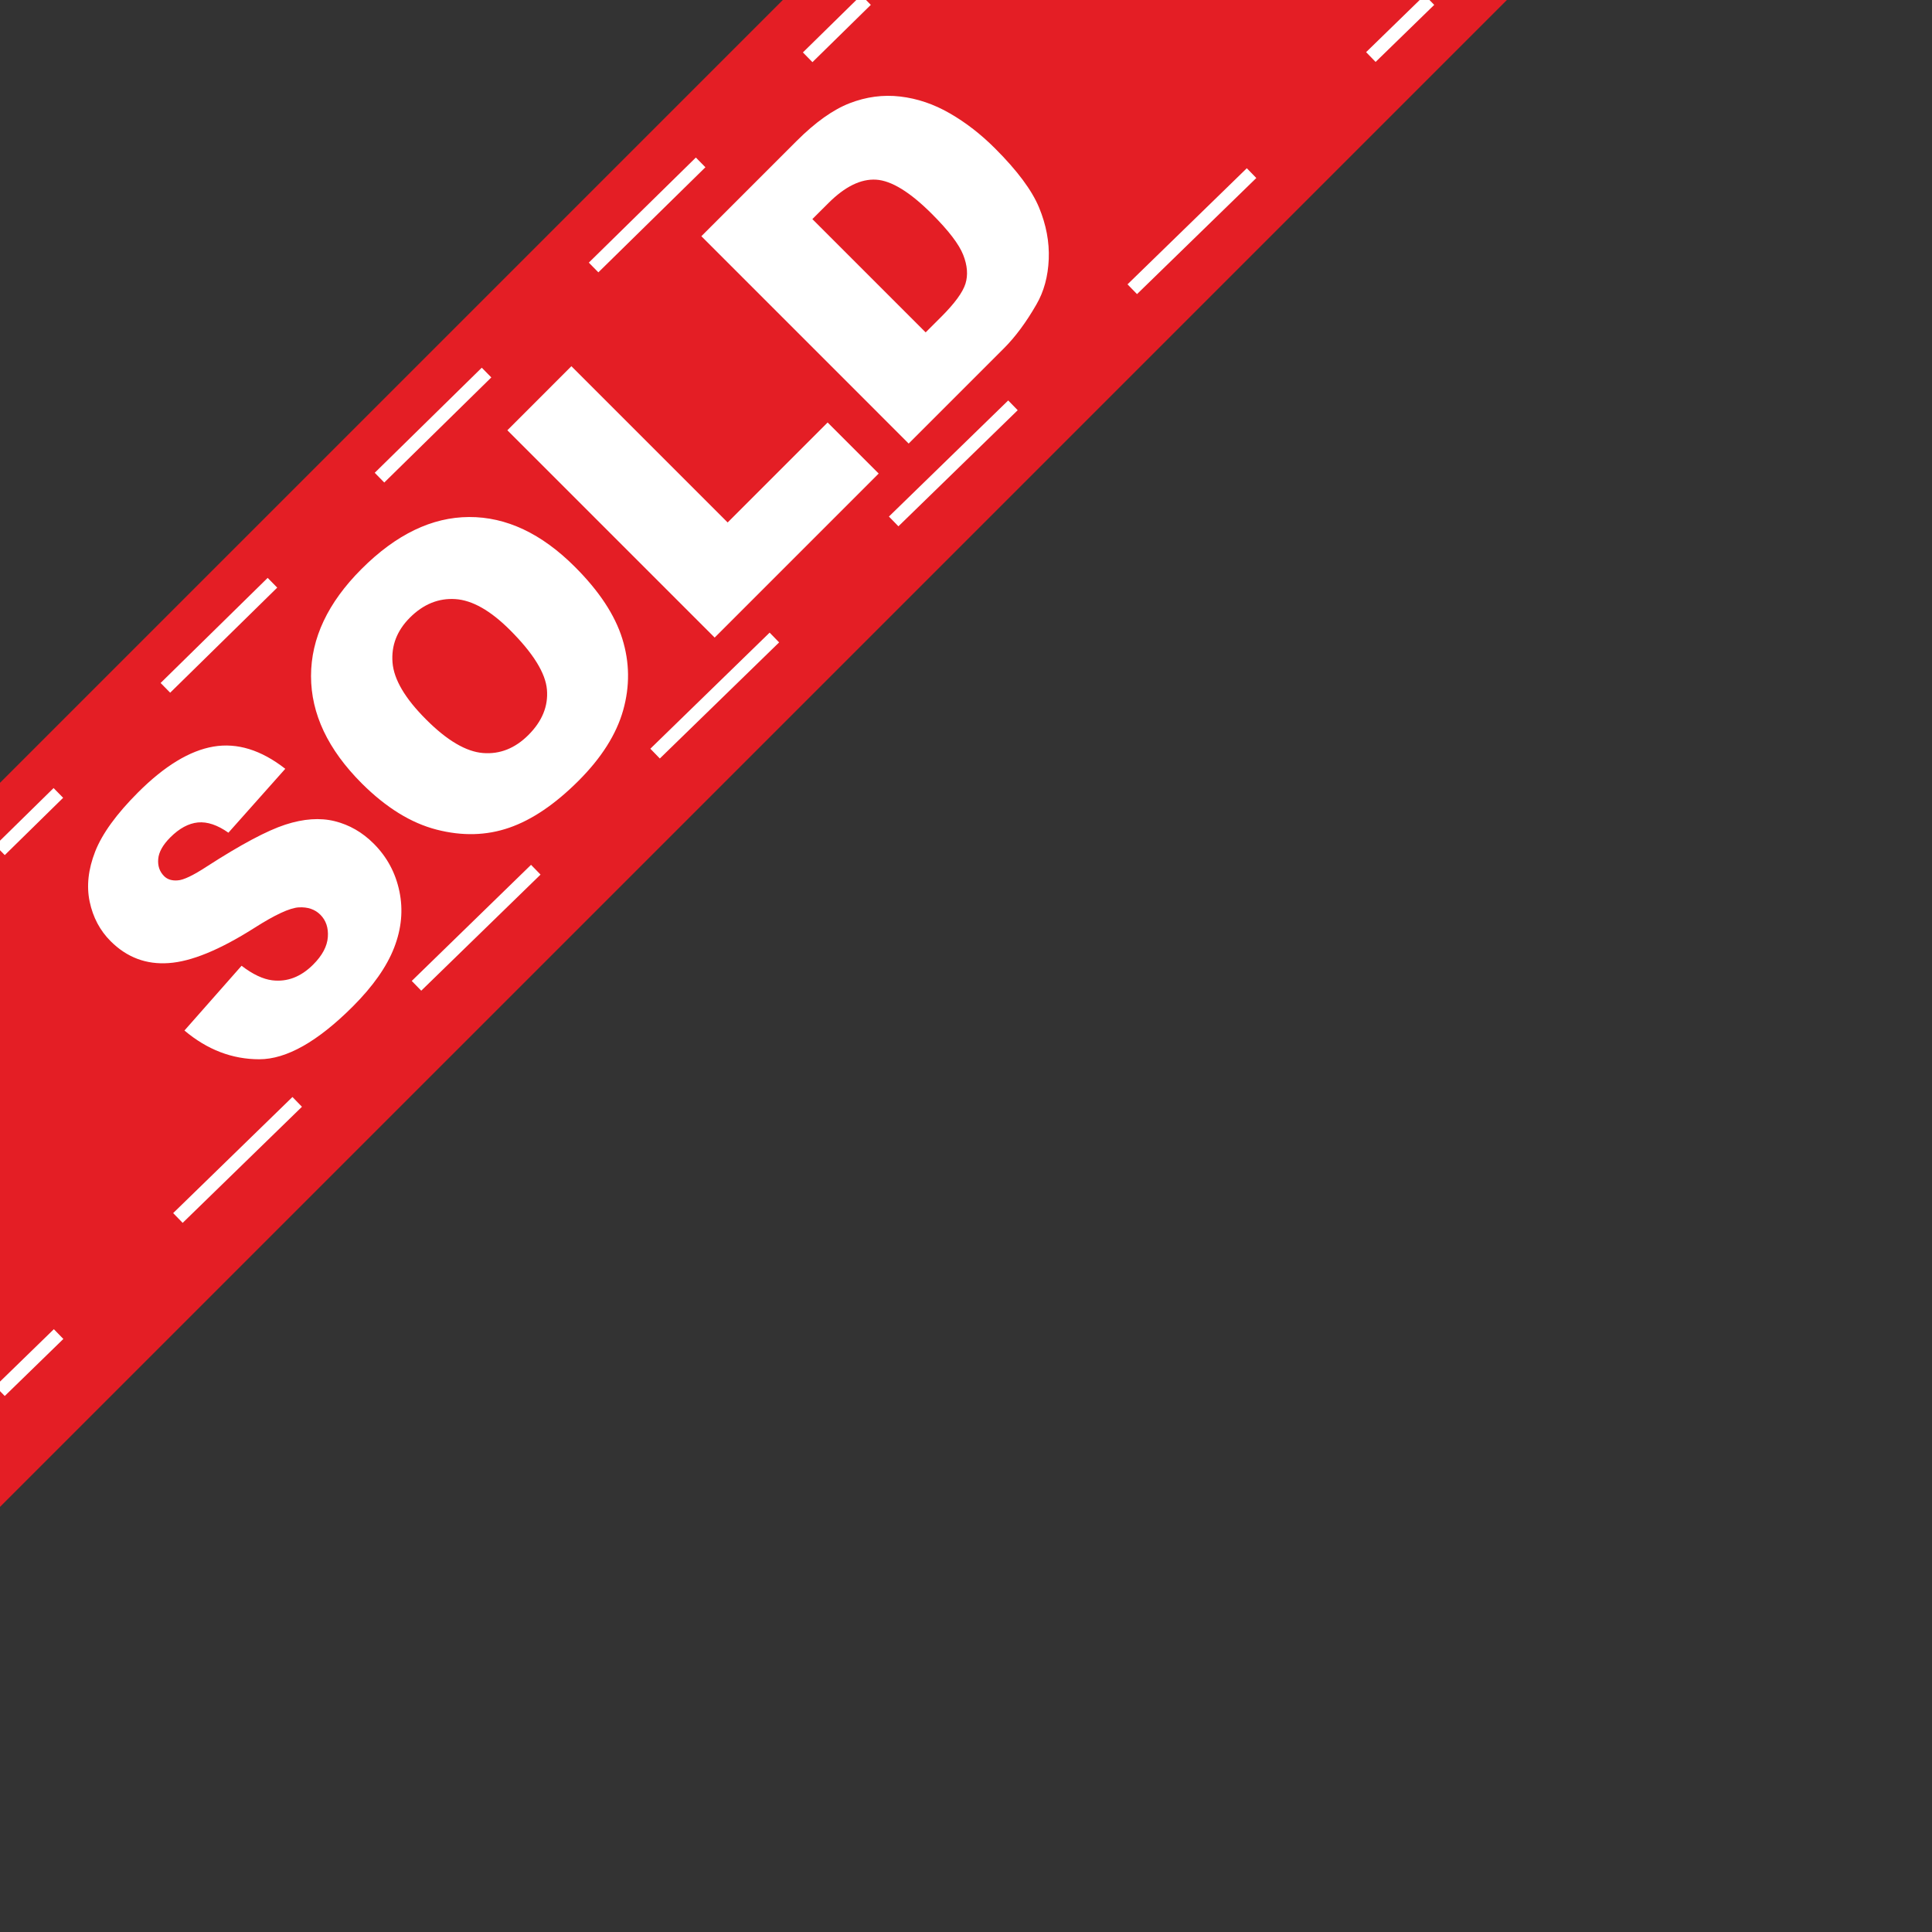 <?xml version="1.0" encoding="utf-8"?>
<!-- Generator: Adobe Illustrator 16.0.0, SVG Export Plug-In . SVG Version: 6.00 Build 0)  -->
<!DOCTYPE svg PUBLIC "-//W3C//DTD SVG 1.1//EN" "http://www.w3.org/Graphics/SVG/1.1/DTD/svg11.dtd">
<svg version="1.1" id="Layer_1" xmlns="http://www.w3.org/2000/svg" xmlns:xlink="http://www.w3.org/1999/xlink" x="0px" y="0px"
	 width="141.732px" height="141.732px" viewBox="0 0 141.732 141.732" enable-background="new 0 0 141.732 141.732"
	 xml:space="preserve">
<rect x="0" y="0" width="141.732" height="141.732" fill="#333333" stroke="none"/>
<polygon fill="#E41E25" points="57.428,0 110.546,0 0,110.545 0,57.427 "/>
<g>
	<path fill="#FFFFFF" d="M60.768,14.903c1.217-1.217,2.386-1.791,3.507-1.722c1.12,0.069,2.486,0.908,4.098,2.521
		c1.217,1.216,1.979,2.214,2.287,2.993c0.308,0.778,0.363,1.482,0.167,2.117c-0.198,0.632-0.787,1.439-1.769,2.422l-1.152,1.15
		l-8.311-8.311L60.768,14.903z M66.661,32.54l6.982-6.982c0.837-0.836,1.633-1.908,2.385-3.216c0.555-0.953,0.855-2.063,0.908-3.325
		c0.052-1.263-0.187-2.526-0.71-3.792c-0.525-1.267-1.601-2.711-3.229-4.337c-1.037-1.037-2.143-1.896-3.318-2.573
		c-1.176-0.679-2.391-1.089-3.642-1.234C64.786,6.935,63.55,7.1,62.329,7.573c-1.221,0.474-2.519,1.399-3.895,2.775l-6.982,6.981
		L66.661,32.54z M52.428,46.773l12.033-12.034l-3.746-3.746l-7.334,7.335L41.918,26.865l-4.698,4.7L52.428,46.773z M28.795,48.599
		c-0.097-1.244,0.328-2.342,1.275-3.289c0.989-0.989,2.104-1.441,3.341-1.36c1.238,0.083,2.573,0.841,4.005,2.272
		c1.701,1.7,2.604,3.157,2.707,4.366c0.104,1.211-0.349,2.321-1.357,3.33c-0.982,0.982-2.096,1.424-3.335,1.324
		c-1.241-0.1-2.63-0.918-4.165-2.454C29.715,51.241,28.892,49.844,28.795,48.599z M32.031,60.862
		c1.882,0.484,3.657,0.438,5.327-0.141c1.671-0.577,3.363-1.725,5.079-3.438c1.688-1.688,2.78-3.414,3.278-5.177
		c0.498-1.765,0.478-3.514-0.063-5.25c-0.54-1.737-1.697-3.493-3.477-5.271c-2.447-2.447-5.035-3.667-7.764-3.656
		s-5.358,1.28-7.89,3.813c-2.469,2.469-3.704,5.087-3.704,7.854c0,2.767,1.241,5.391,3.724,7.875
		C28.321,59.246,30.15,60.378,32.031,60.862z M19.022,77.708c1.992,0,4.281-1.293,6.867-3.878c1.473-1.476,2.48-2.908,3.023-4.302
		c0.543-1.395,0.673-2.771,0.389-4.134c-0.282-1.363-0.911-2.531-1.888-3.507c-0.829-0.83-1.783-1.378-2.857-1.645
		c-1.076-0.266-2.284-0.182-3.626,0.254c-1.342,0.437-3.261,1.459-5.758,3.071c-1.003,0.657-1.716,0.996-2.138,1.018
		c-0.422,0.034-0.754-0.069-0.996-0.312c-0.332-0.333-0.476-0.752-0.431-1.261s0.341-1.035,0.887-1.582
		c0.664-0.664,1.339-1.027,2.027-1.095c0.688-0.064,1.435,0.187,2.235,0.752l4.172-4.688c-1.771-1.383-3.527-1.926-5.271-1.629
		c-1.743,0.298-3.586,1.419-5.53,3.361c-1.583,1.584-2.631,3.03-3.144,4.336c-0.511,1.309-0.646,2.535-0.404,3.684
		c0.242,1.147,0.754,2.113,1.536,2.894c1.19,1.19,2.611,1.726,4.263,1.607c1.646-0.11,3.732-0.964,6.256-2.563
		c1.535-0.981,2.632-1.49,3.289-1.524c0.657-0.035,1.184,0.145,1.578,0.54c0.414,0.414,0.599,0.961,0.549,1.638
		c-0.048,0.678-0.407,1.354-1.078,2.023c-0.899,0.898-1.898,1.283-2.999,1.15c-0.679-0.083-1.43-0.438-2.252-1.067l-4.19,4.751
		C15.201,77.007,17.03,77.708,19.022,77.708z"/>
</g>
<g>
	<polyline fill="#FFFFFF" points="0.35,62.73 4.632,58.527 3.931,57.813 -0.35,62.016 	"/>
	<path fill="#FFFFFF" d="M43.896,19.979l7.853-7.709l-0.701-0.713l-7.853,7.709L43.896,19.979z M28.19,35.398l7.853-7.71l-0.7-0.713
		l-7.853,7.709L28.19,35.398z M12.484,50.817l7.853-7.709l-0.701-0.714l-7.853,7.709L12.484,50.817z"/>
	<polyline fill="#FFFFFF" points="59.601,4.56 63.883,0.357 63.183,-0.357 58.901,3.846 	"/>
	<polyline fill="#FFFFFF" points="0.348,102.411 4.648,98.226 3.951,97.51 -0.349,101.694 	"/>
	<path fill="#FFFFFF" d="M83.412,21.576l8.751-8.517l-0.697-0.717l-8.751,8.517L83.412,21.576z M65.908,38.61l8.751-8.517
		l-0.697-0.716l-8.751,8.517L65.908,38.61z M48.406,55.643l8.751-8.517l-0.697-0.717l-8.751,8.517L48.406,55.643z M30.903,72.677
		l8.751-8.517l-0.697-0.716l-8.751,8.517L30.903,72.677z M13.4,89.71l8.751-8.517l-0.697-0.717l-8.751,8.517L13.4,89.71z"/>
	<polyline fill="#FFFFFF" points="100.915,4.543 105.215,0.358 104.517,-0.359 100.218,3.826 	"/>
</g>
</svg>
